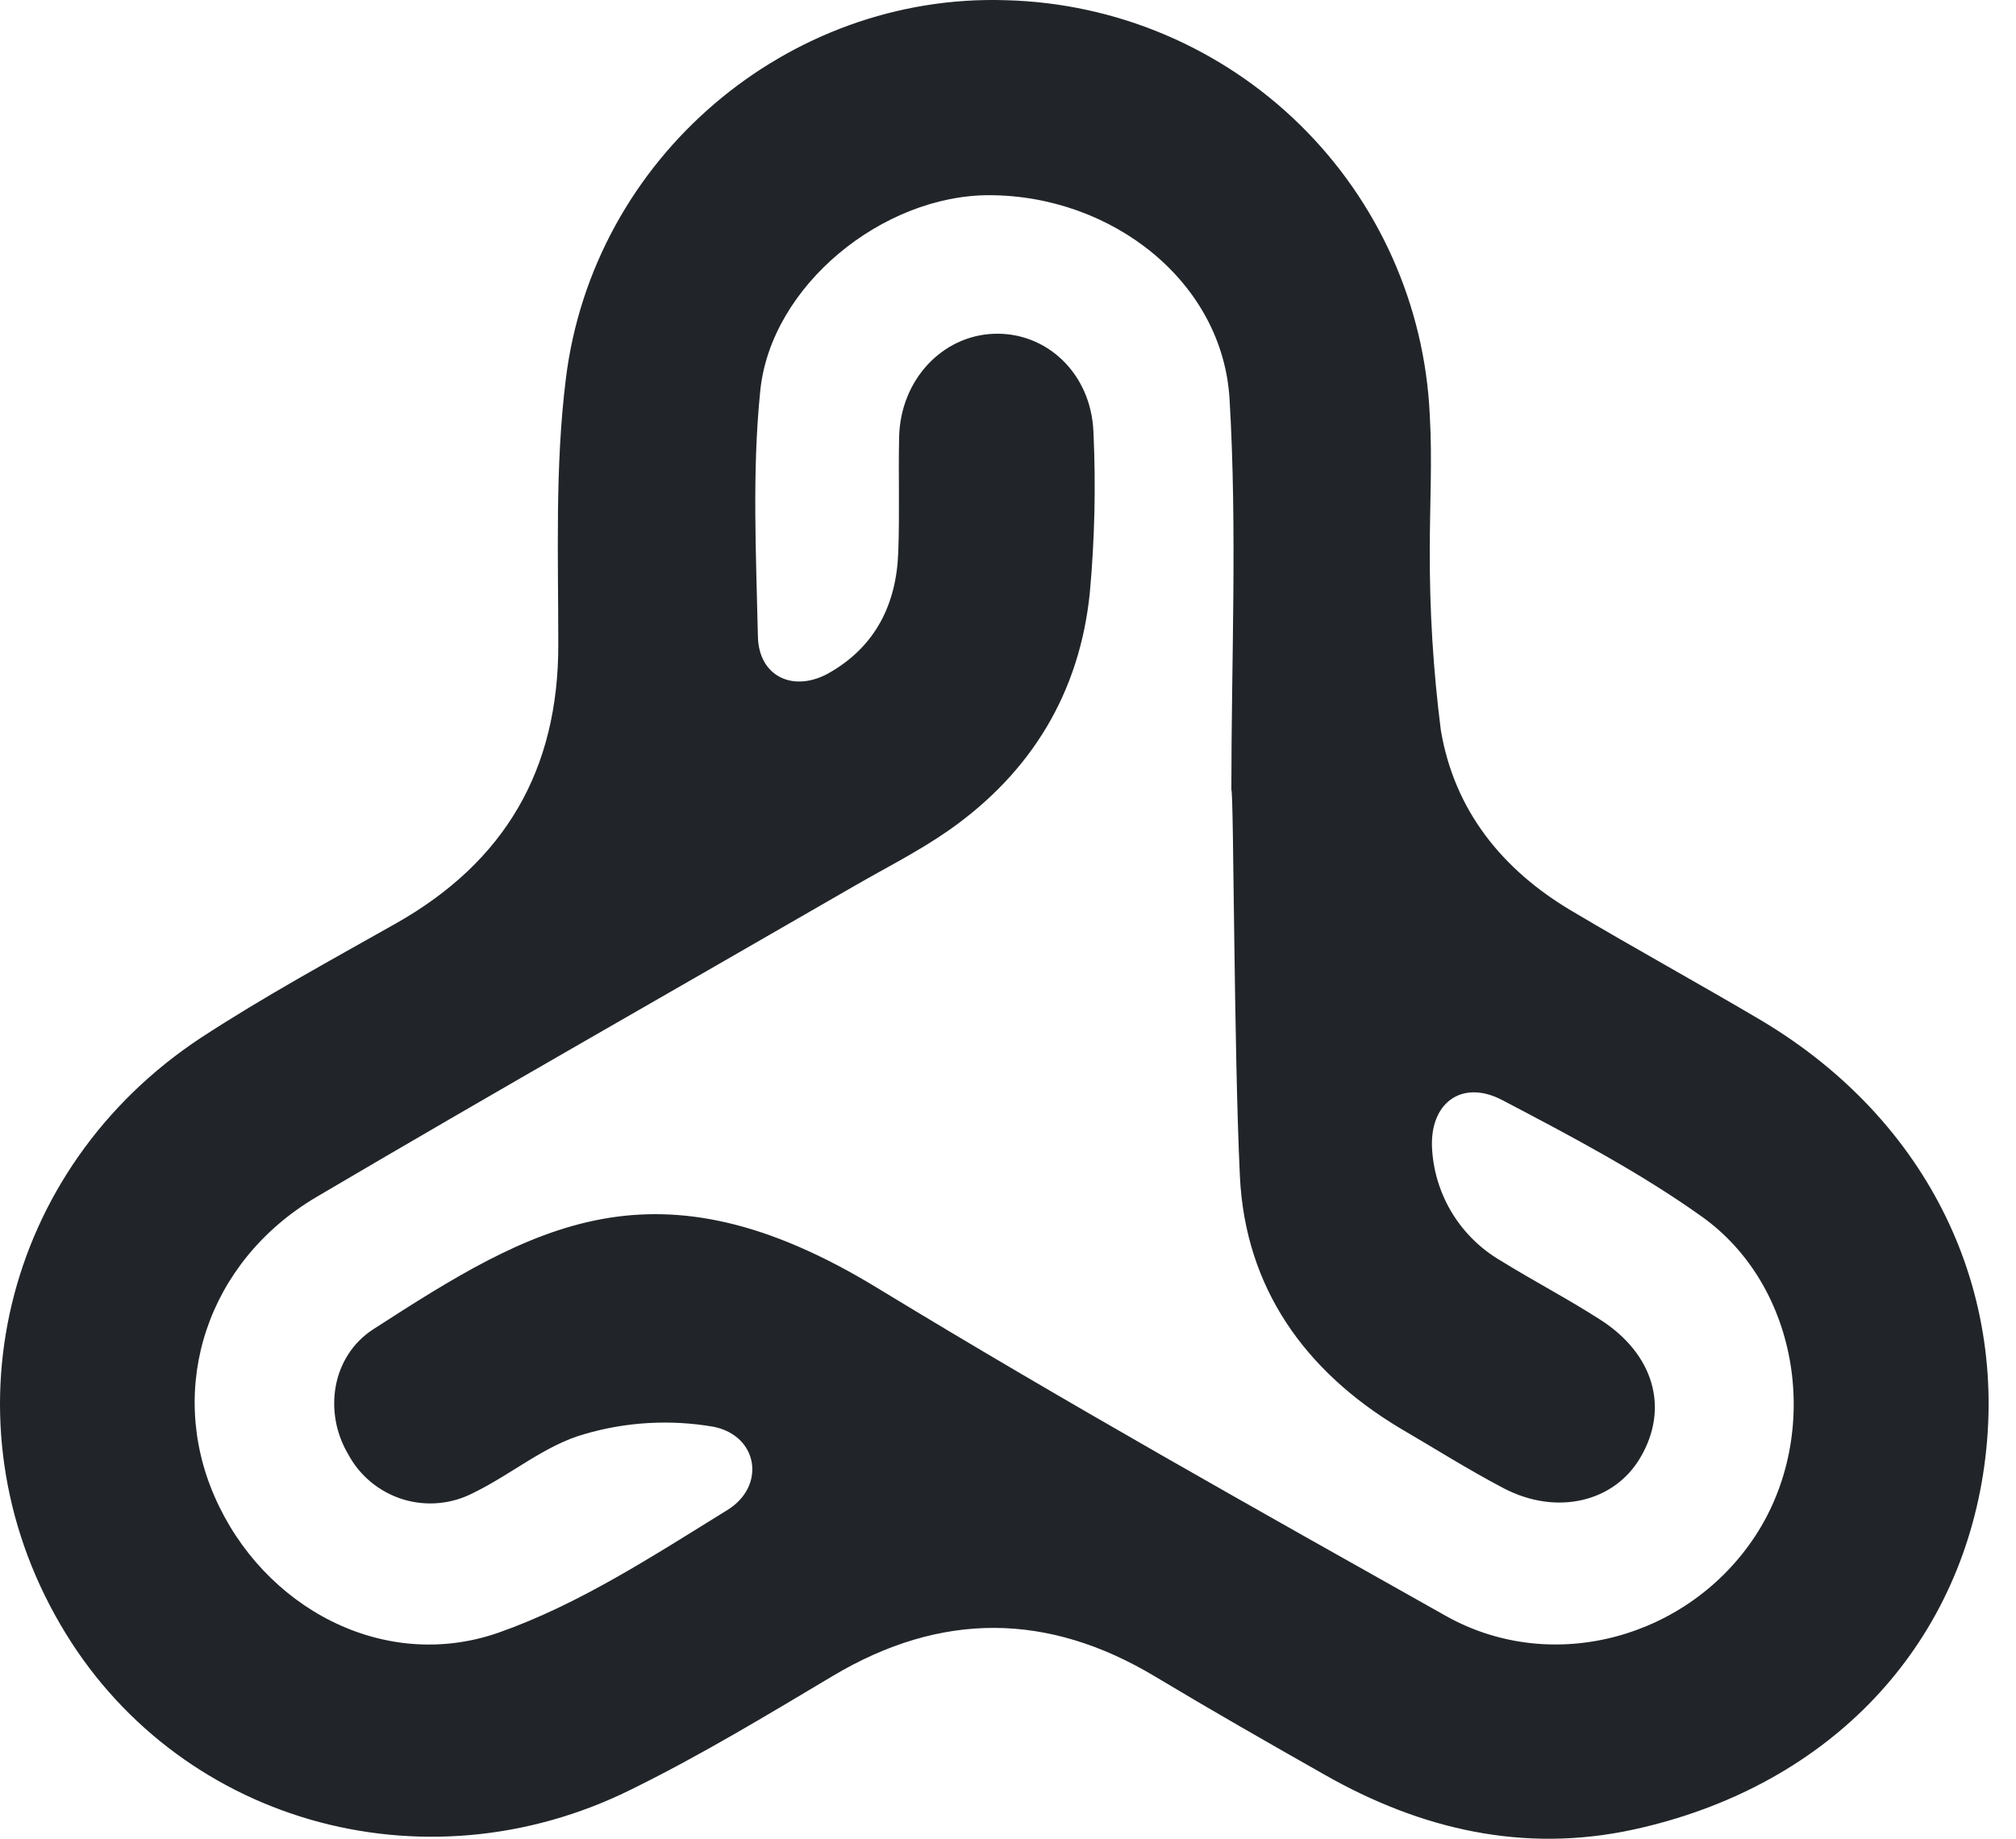<svg width="57" height="52" viewBox="0 0 57 52" fill="none" xmlns="http://www.w3.org/2000/svg">
<path d="M40.738 20.649C41.119 22.919 42.474 24.596 44.432 25.757C46.22 26.821 48.045 27.82 49.832 28.878C54.533 31.696 56.878 36.541 56.068 41.697C55.266 46.768 51.589 50.562 46.183 51.74C43.088 52.413 40.175 51.74 37.45 50.188C35.847 49.28 34.244 48.363 32.664 47.415C29.626 45.59 26.607 45.573 23.552 47.392C21.685 48.505 19.821 49.634 17.868 50.596C11.934 53.55 4.926 51.49 1.703 45.934C-1.636 40.21 0.063 33.053 5.682 29.347C7.469 28.18 9.342 27.162 11.195 26.114C14.273 24.375 15.791 21.773 15.785 18.228C15.785 15.722 15.691 13.194 15.998 10.719C16.766 4.453 22.282 -0.195 28.443 0.006C31.555 0.087 34.521 1.342 36.744 3.518C38.967 5.694 40.283 8.63 40.425 11.735C40.499 13.006 40.425 14.289 40.425 15.566C40.419 17.265 40.523 18.963 40.738 20.649ZM34.815 22.351C34.815 18.662 34.983 14.973 34.764 11.284C34.568 7.975 31.453 5.526 27.966 5.52C24.959 5.52 21.796 8.074 21.495 11.054C21.262 13.35 21.378 15.685 21.429 18.001C21.452 19.136 22.441 19.602 23.45 19.026C24.752 18.282 25.346 17.084 25.397 15.62C25.439 14.533 25.397 13.443 25.422 12.357C25.459 10.75 26.633 9.49 28.108 9.439C29.583 9.388 30.848 10.549 30.916 12.215C30.986 13.729 30.952 15.246 30.814 16.755C30.529 19.593 29.157 21.843 26.835 23.475C25.982 24.071 25.05 24.539 24.149 25.059C19.079 27.99 13.98 30.885 8.939 33.856C5.855 35.684 4.715 39.217 6.063 42.313C7.432 45.463 10.851 47.304 14.094 46.172C16.368 45.375 18.482 43.99 20.565 42.704C21.662 42.029 21.441 40.604 20.176 40.349C18.956 40.138 17.703 40.209 16.515 40.559C15.41 40.871 14.461 41.694 13.389 42.216C12.774 42.538 12.056 42.605 11.392 42.401C10.729 42.196 10.172 41.738 9.845 41.127C9.146 39.952 9.365 38.36 10.559 37.588C15.066 34.679 18.516 32.587 24.806 36.424C30.092 39.642 35.492 42.667 40.891 45.704C43.91 47.392 47.746 46.311 49.63 43.434C51.515 40.556 50.904 36.385 48.107 34.398C46.345 33.144 44.413 32.128 42.483 31.115C41.323 30.502 40.394 31.205 40.493 32.533C40.537 33.173 40.738 33.792 41.076 34.336C41.415 34.88 41.883 35.333 42.437 35.655C43.355 36.223 44.327 36.731 45.242 37.318C46.771 38.297 47.2 39.83 46.379 41.22C45.646 42.477 44.017 42.872 42.517 42.089C41.514 41.563 40.55 40.953 39.578 40.386C36.884 38.768 35.21 36.413 35.057 33.271C34.883 29.628 34.883 22.34 34.815 22.34V22.351Z" fill="#212529"/>
</svg>
